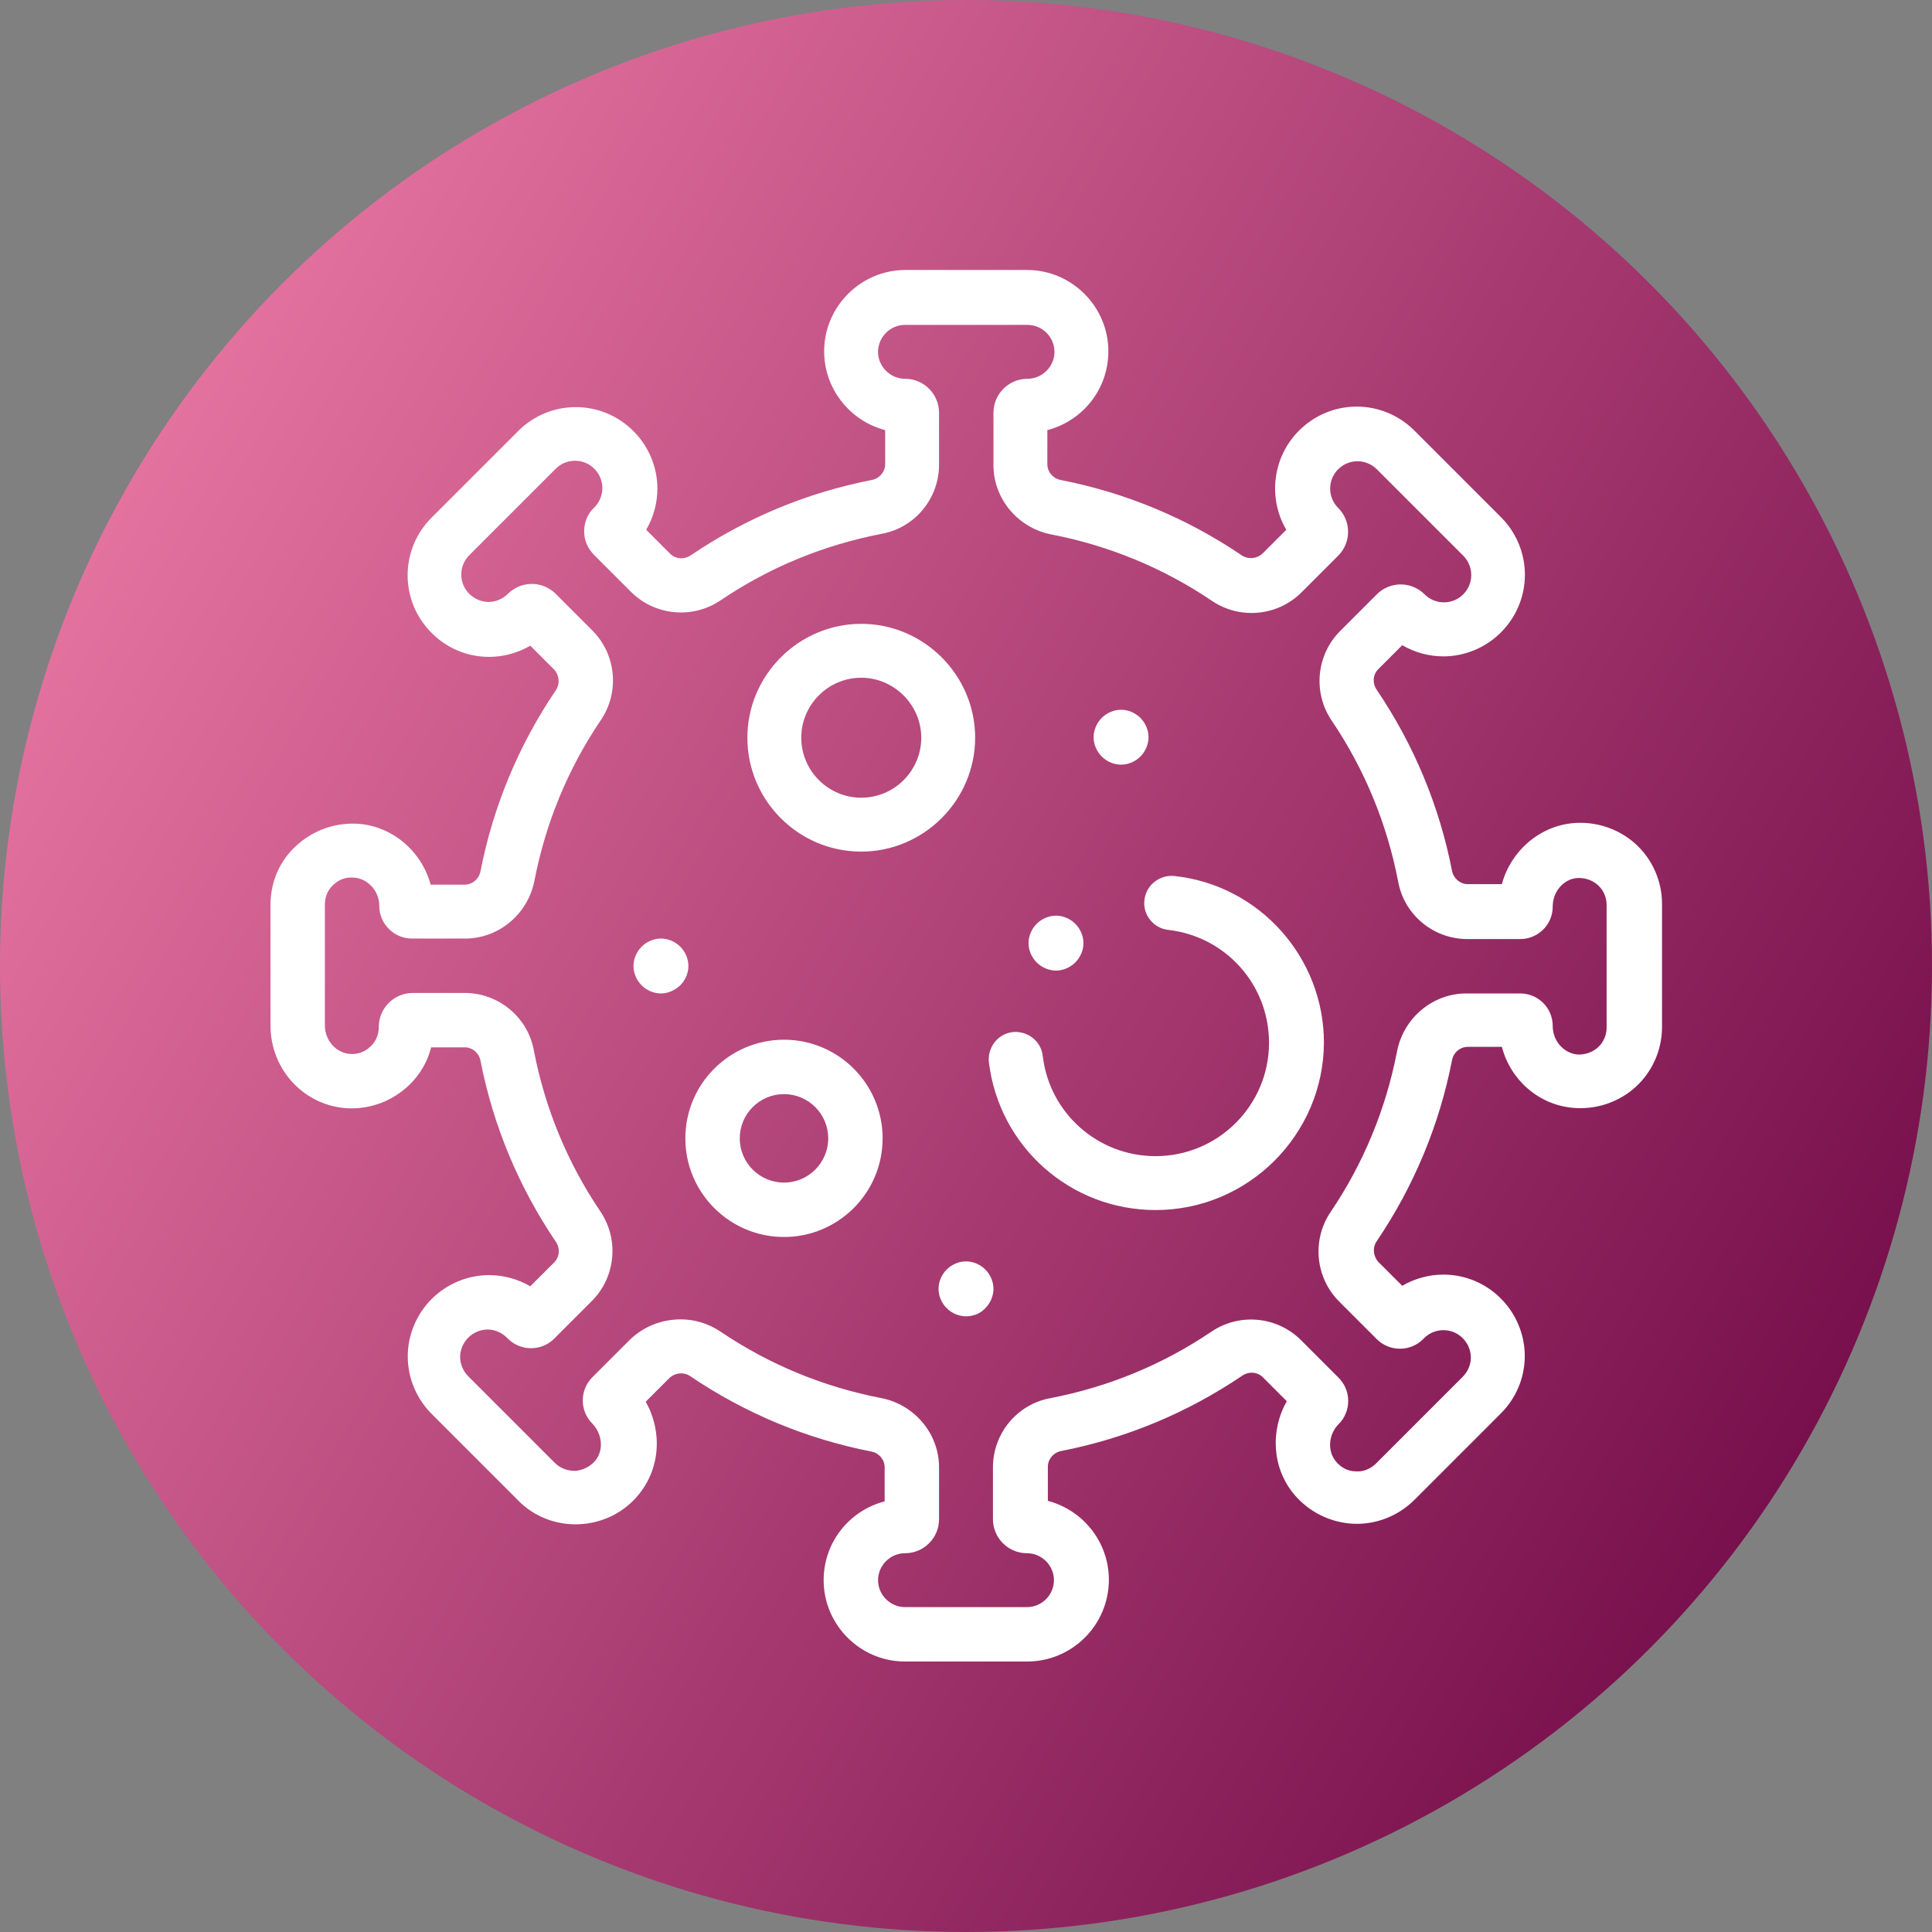<?xml version="1.0" encoding="utf-8"?>
<!-- Generator: Adobe Illustrator 24.1.0, SVG Export Plug-In . SVG Version: 6.00 Build 0)  -->
<svg version="1.1" id="Capa_1" xmlns="http://www.w3.org/2000/svg" xmlns:xlink="http://www.w3.org/1999/xlink" x="0px" y="0px"
	 viewBox="0 0 380 380" style="enable-background:new 0 0 380 380;" xml:space="preserve">
<rect x="0" y="0" width="380" height="380" fill="#808080" stroke="none"/>
<style type="text/css">
	.st0{fill-rule:evenodd;clip-rule:evenodd;fill:url(#SVGID_1_);}
	.st1{fill:#FFFFFF;}
</style>
<linearGradient id="SVGID_1_" gradientUnits="userSpaceOnUse" x1="25.428" y1="-1982.984" x2="354.572" y2="-2173.016" gradientTransform="matrix(1 0 0 -1 0 -1888)">
	<stop  offset="0" style="stop-color:#E4729F"/>
	<stop  offset="1" style="stop-color:#78104D"/>
</linearGradient>
<circle class="st0" cx="190" cy="190" r="190"/>
<g id="XMLID_1497_">
	<g id="XMLID_1687_">
		<path id="XMLID_898_" class="st1" d="M202,326.8h-24c-8.8,0-16-7.2-16-16c0-7.5,5.1-13.7,12-15.5v-6.7c0-1.5-1.1-2.8-2.6-3.1
			c-12.8-2.5-24.8-7.5-35.6-14.8c-1.3-0.9-3-0.7-4.1,0.3l-4.7,4.7c3.3,5.8,2.9,13.2-1.5,18.4c-2.9,3.5-7.1,5.5-11.6,5.7
			s-8.9-1.5-12-4.7l-17-17c-3-3-4.7-7.1-4.7-11.3s1.7-8.3,4.7-11.3c3-3,7.1-4.7,11.3-4.7c2.9,0,5.7,0.8,8.1,2.2l4.7-4.7
			c1.1-1.1,1.2-2.8,0.3-4.1c-7.3-10.8-12.3-22.8-14.8-35.6c-0.3-1.5-1.6-2.6-3.1-2.6h-6.6c-0.7,2.8-2.2,5.4-4.4,7.5
			c-3.2,3-7.3,4.6-11.7,4.5c-8.7-0.3-15.5-7.5-15.5-16.3V178c0-4.4,1.7-8.5,4.9-11.5s7.3-4.6,11.7-4.5c7.1,0.2,13.1,5.3,14.9,12h6.7
			c1.5,0,2.8-1.1,3.1-2.6c2.5-12.8,7.5-24.8,14.8-35.6c0.9-1.3,0.7-3-0.3-4.1l-4.7-4.7c-2.4,1.4-5.2,2.2-8.1,2.2
			c-4.3,0-8.3-1.7-11.3-4.7c-6.3-6.3-6.3-16.4,0-22.7l17-17c6.3-6.3,16.4-6.3,22.7,0c3,3,4.7,7.1,4.7,11.3c0,2.9-0.8,5.7-2.2,8.1
			l4.7,4.7c1.1,1.1,2.8,1.2,4.1,0.3c10.8-7.3,22.8-12.3,35.6-14.8c1.5-0.3,2.6-1.6,2.6-3.1v-6.7c-6.9-1.8-12-8.1-12-15.5
			c0-8.8,7.2-16,16-16H202c8.8,0,16,7.2,16,16c0,7.5-5.1,13.7-12,15.5v6.7c0,1.5,1.1,2.8,2.6,3.1c12.8,2.5,24.8,7.5,35.6,14.8
			c1.3,0.9,3,0.7,4.1-0.3l4.7-4.7c-3.6-6.1-2.8-14.2,2.5-19.5c6.3-6.3,16.4-6.3,22.7,0l17,17c6.3,6.3,6.3,16.4,0,22.7
			c-3,3-7.1,4.7-11.3,4.7c-2.9,0-5.7-0.8-8.1-2.2l-4.7,4.7c-1.1,1.1-1.2,2.8-0.3,4.1c7.3,10.8,12.3,22.8,14.8,35.6
			c0.3,1.5,1.6,2.6,3.1,2.6h6.7c1.7-6.4,7.3-11.4,14-12l0,0c4.5-0.4,9,1.1,12.3,4.1s5.2,7.3,5.2,11.8V202c0,4.5-1.9,8.8-5.2,11.8
			c-3.3,3-7.8,4.5-12.3,4.1c-6.8-0.6-12.3-5.5-14-12h-6.7c-1.5,0-2.8,1.1-3.1,2.6c-2.5,12.8-7.5,24.8-14.8,35.6
			c-0.9,1.3-0.7,3,0.3,4.1l4.7,4.7c2.4-1.4,5.2-2.2,8.1-2.2c4.3,0,8.3,1.7,11.3,4.7c3,3,4.7,7.1,4.7,11.3c0,4.3-1.7,8.3-4.7,11.3
			l-17,17c-3.2,3.2-7.6,4.9-12,4.7c-4.5-0.2-8.7-2.3-11.6-5.7c-4.4-5.2-4.8-12.6-1.5-18.4l-4.7-4.7c-1.1-1.1-2.8-1.2-4.1-0.3
			c-10.8,7.3-22.8,12.3-35.6,14.8c-1.5,0.3-2.6,1.6-2.6,3.1v6.7c6.9,1.8,12,8.1,12,15.5C218.1,319.6,210.9,326.8,202,326.8
			L202,326.8z M133.9,259.5c2.7,0,5.4,0.8,7.8,2.4c9.6,6.5,20.3,10.9,31.7,13.1c6.5,1.3,11.3,7,11.3,13.6v10.2c0,3.7-3,6.7-6.7,6.7
			c-2.9,0-5.3,2.4-5.3,5.3s2.4,5.3,5.3,5.3h24c2.9,0,5.3-2.4,5.3-5.3s-2.4-5.3-5.3-5.3c-3.7,0-6.7-3-6.7-6.7v-10.2
			c0-6.6,4.7-12.4,11.3-13.6c11.4-2.2,22.1-6.6,31.7-13.1c5.5-3.7,12.9-3,17.6,1.7l7.4,7.4c2.5,2.5,2.5,6.6,0,9.1
			c-2,2-2.3,5.3-0.5,7.4c1,1.2,2.4,1.9,3.9,1.9c1.5,0.1,2.9-0.5,4-1.6l17-17c1-1,1.6-2.4,1.6-3.8s-0.6-2.8-1.6-3.8
			c-2.1-2.1-5.5-2.1-7.6,0l-0.2,0.2c-2.5,2.5-6.6,2.5-9.1,0l-7.4-7.4c-4.7-4.7-5.4-12.1-1.7-17.6c6.5-9.6,10.9-20.3,13.1-31.7
			c1.3-6.5,7-11.3,13.6-11.3H299c3.6,0,6.4,2.9,6.4,6.4c0,2.9,2.1,5.3,4.8,5.6c1.5,0.1,3-0.4,4.1-1.4s1.7-2.4,1.7-3.9V178
			c0-1.5-0.6-2.9-1.7-3.9s-2.6-1.5-4.1-1.4c-2.7,0.2-4.8,2.7-4.8,5.6c0,3.6-2.9,6.4-6.4,6.4h-10.4c-6.6,0-12.4-4.7-13.6-11.3
			c-2.2-11.4-6.6-22.1-13.1-31.7c-3.7-5.5-3-12.9,1.7-17.6l7.2-7.2c2.6-2.6,6.8-2.6,9.4,0c2.1,2.1,5.5,2.1,7.6,0s2.1-5.5,0-7.6
			l-17-17c-2.1-2.1-5.5-2.1-7.6,0s-2.1,5.5,0,7.6c2.6,2.6,2.6,6.8,0,9.4l-7.2,7.2c-4.7,4.7-12.1,5.4-17.6,1.7
			c-9.6-6.5-20.3-10.9-31.7-13.1c-6.5-1.3-11.3-7-11.3-13.6V81.2c0-3.7,3-6.7,6.7-6.7c2.9,0,5.3-2.4,5.3-5.3s-2.4-5.3-5.3-5.3H178
			c-2.9,0-5.3,2.4-5.3,5.3s2.4,5.3,5.3,5.3c3.7,0,6.7,3,6.7,6.7v10.2c0,6.6-4.7,12.4-11.3,13.6c-11.4,2.2-22.1,6.6-31.7,13.1
			c-5.5,3.7-12.9,3-17.6-1.7l-7.2-7.2c-1.3-1.3-2-2.9-2-4.7c0-1.8,0.7-3.5,2-4.7c2.1-2.1,2.1-5.5,0-7.6s-5.5-2.1-7.6,0l-17,17
			c-2.1,2.1-2.1,5.5,0,7.6c1,1,2.4,1.6,3.8,1.6s2.8-0.6,3.8-1.6c2.6-2.6,6.8-2.6,9.4,0l7.2,7.2c4.7,4.7,5.4,12.1,1.7,17.6
			c-6.5,9.6-10.9,20.3-13.1,31.7c-1.3,6.5-7,11.3-13.6,11.3H81c-3.5,0-6.4-2.9-6.4-6.4c0-3-2.3-5.5-5.2-5.6
			c-1.5-0.1-2.9,0.5-3.9,1.5c-1.1,1-1.6,2.4-1.6,3.8v23.8c0,3,2.3,5.5,5.1,5.6c1.5,0.1,2.9-0.5,3.9-1.5c1.1-1,1.6-2.4,1.6-3.8
			c0-3.7,3-6.7,6.7-6.7h10.2c6.6,0,12.4,4.7,13.6,11.3c2.2,11.4,6.6,22.1,13.1,31.7c3.7,5.5,3,12.9-1.7,17.6l-7.4,7.4
			c-2.5,2.5-6.6,2.5-9.1,0l-0.2-0.2c-1-1-2.4-1.6-3.8-1.6s-2.8,0.6-3.8,1.6s-1.6,2.4-1.6,3.8s0.6,2.8,1.6,3.8l17,17
			c1.1,1.1,2.5,1.6,4,1.6c1.5-0.1,2.9-0.8,3.9-1.9c1.8-2.1,1.5-5.3-0.5-7.4c-2.5-2.5-2.5-6.6,0-9.1l7.4-7.4
			C126.7,260.8,130.3,259.5,133.9,259.5L133.9,259.5z"/>
	</g>
	<g id="XMLID_1654_">
		<path id="XMLID_895_" class="st1" d="M169.4,167.5c-12.4,0-22.4-10.1-22.4-22.4s10.1-22.4,22.4-22.4s22.4,10.1,22.4,22.4
			S181.7,167.5,169.4,167.5z M169.4,133.3c-6.5,0-11.8,5.3-11.8,11.8s5.3,11.8,11.8,11.8s11.8-5.3,11.8-11.8
			S175.8,133.3,169.4,133.3z"/>
	</g>
	<g id="XMLID_1656_">
		<path id="XMLID_892_" class="st1" d="M154.2,243.3c-10.7,0-19.4-8.7-19.4-19.4s8.7-19.4,19.4-19.4s19.4,8.7,19.4,19.4
			S164.9,243.3,154.2,243.3z M154.2,215.2c-4.8,0-8.7,3.9-8.7,8.7s3.9,8.7,8.7,8.7s8.7-3.9,8.7-8.7
			C162.9,219.1,159,215.2,154.2,215.2z"/>
	</g>
	<g id="XMLID_1104_">
		<path id="XMLID_891_" class="st1" d="M227.3,238c-16.8,0-30.8-12.5-32.8-29.1c-0.3-2.9,1.8-5.6,4.7-5.9c2.9-0.3,5.6,1.8,5.9,4.7
			c1.3,11.2,10.8,19.7,22.2,19.7c12.3,0,22.3-10,22.3-22.3c0-11.4-8.5-20.9-19.8-22.2c-2.9-0.3-5.1-3-4.7-5.9c0.3-2.9,3-5,5.9-4.7
			c16.7,1.8,29.4,16,29.4,32.8C260.3,223.2,245.5,238,227.3,238L227.3,238z"/>
	</g>
	<g id="XMLID_1101_">
		<path id="XMLID_890_" class="st1" d="M220.5,150.4c-1.4,0-2.8-0.6-3.8-1.6s-1.6-2.4-1.6-3.8c0-1.4,0.6-2.8,1.6-3.8
			s2.4-1.6,3.8-1.6s2.8,0.6,3.8,1.6s1.6,2.4,1.6,3.8s-0.6,2.8-1.6,3.8C223.3,149.8,221.9,150.4,220.5,150.4z"/>
	</g>
	<g id="XMLID_1094_">
		<path id="XMLID_889_" class="st1" d="M190,258.9c-1.4,0-2.8-0.6-3.8-1.6s-1.6-2.4-1.6-3.8s0.6-2.8,1.6-3.8s2.4-1.6,3.8-1.6
			c1.4,0,2.8,0.6,3.8,1.6s1.6,2.4,1.6,3.8s-0.6,2.8-1.6,3.8C192.8,258.4,191.4,258.9,190,258.9z"/>
	</g>
	<g id="XMLID_1660_">
		<path id="XMLID_888_" class="st1" d="M130,195.4c-1.4,0-2.8-0.6-3.8-1.6s-1.6-2.4-1.6-3.8c0-1.4,0.6-2.8,1.6-3.8s2.4-1.6,3.8-1.6
			c1.4,0,2.8,0.6,3.8,1.6s1.6,2.4,1.6,3.8s-0.6,2.8-1.6,3.8C132.7,194.8,131.4,195.4,130,195.4z"/>
	</g>
	<g id="XMLID_1493_">
		<path id="XMLID_887_" class="st1" d="M207.7,190.9c-1.4,0-2.8-0.6-3.8-1.6s-1.6-2.4-1.6-3.8c0-1.4,0.6-2.8,1.6-3.8
			s2.4-1.6,3.8-1.6s2.8,0.6,3.8,1.6s1.6,2.4,1.6,3.8c0,1.4-0.6,2.8-1.6,3.8C210.5,190.3,209.1,190.9,207.7,190.9z"/>
	</g>
</g>
</svg>
